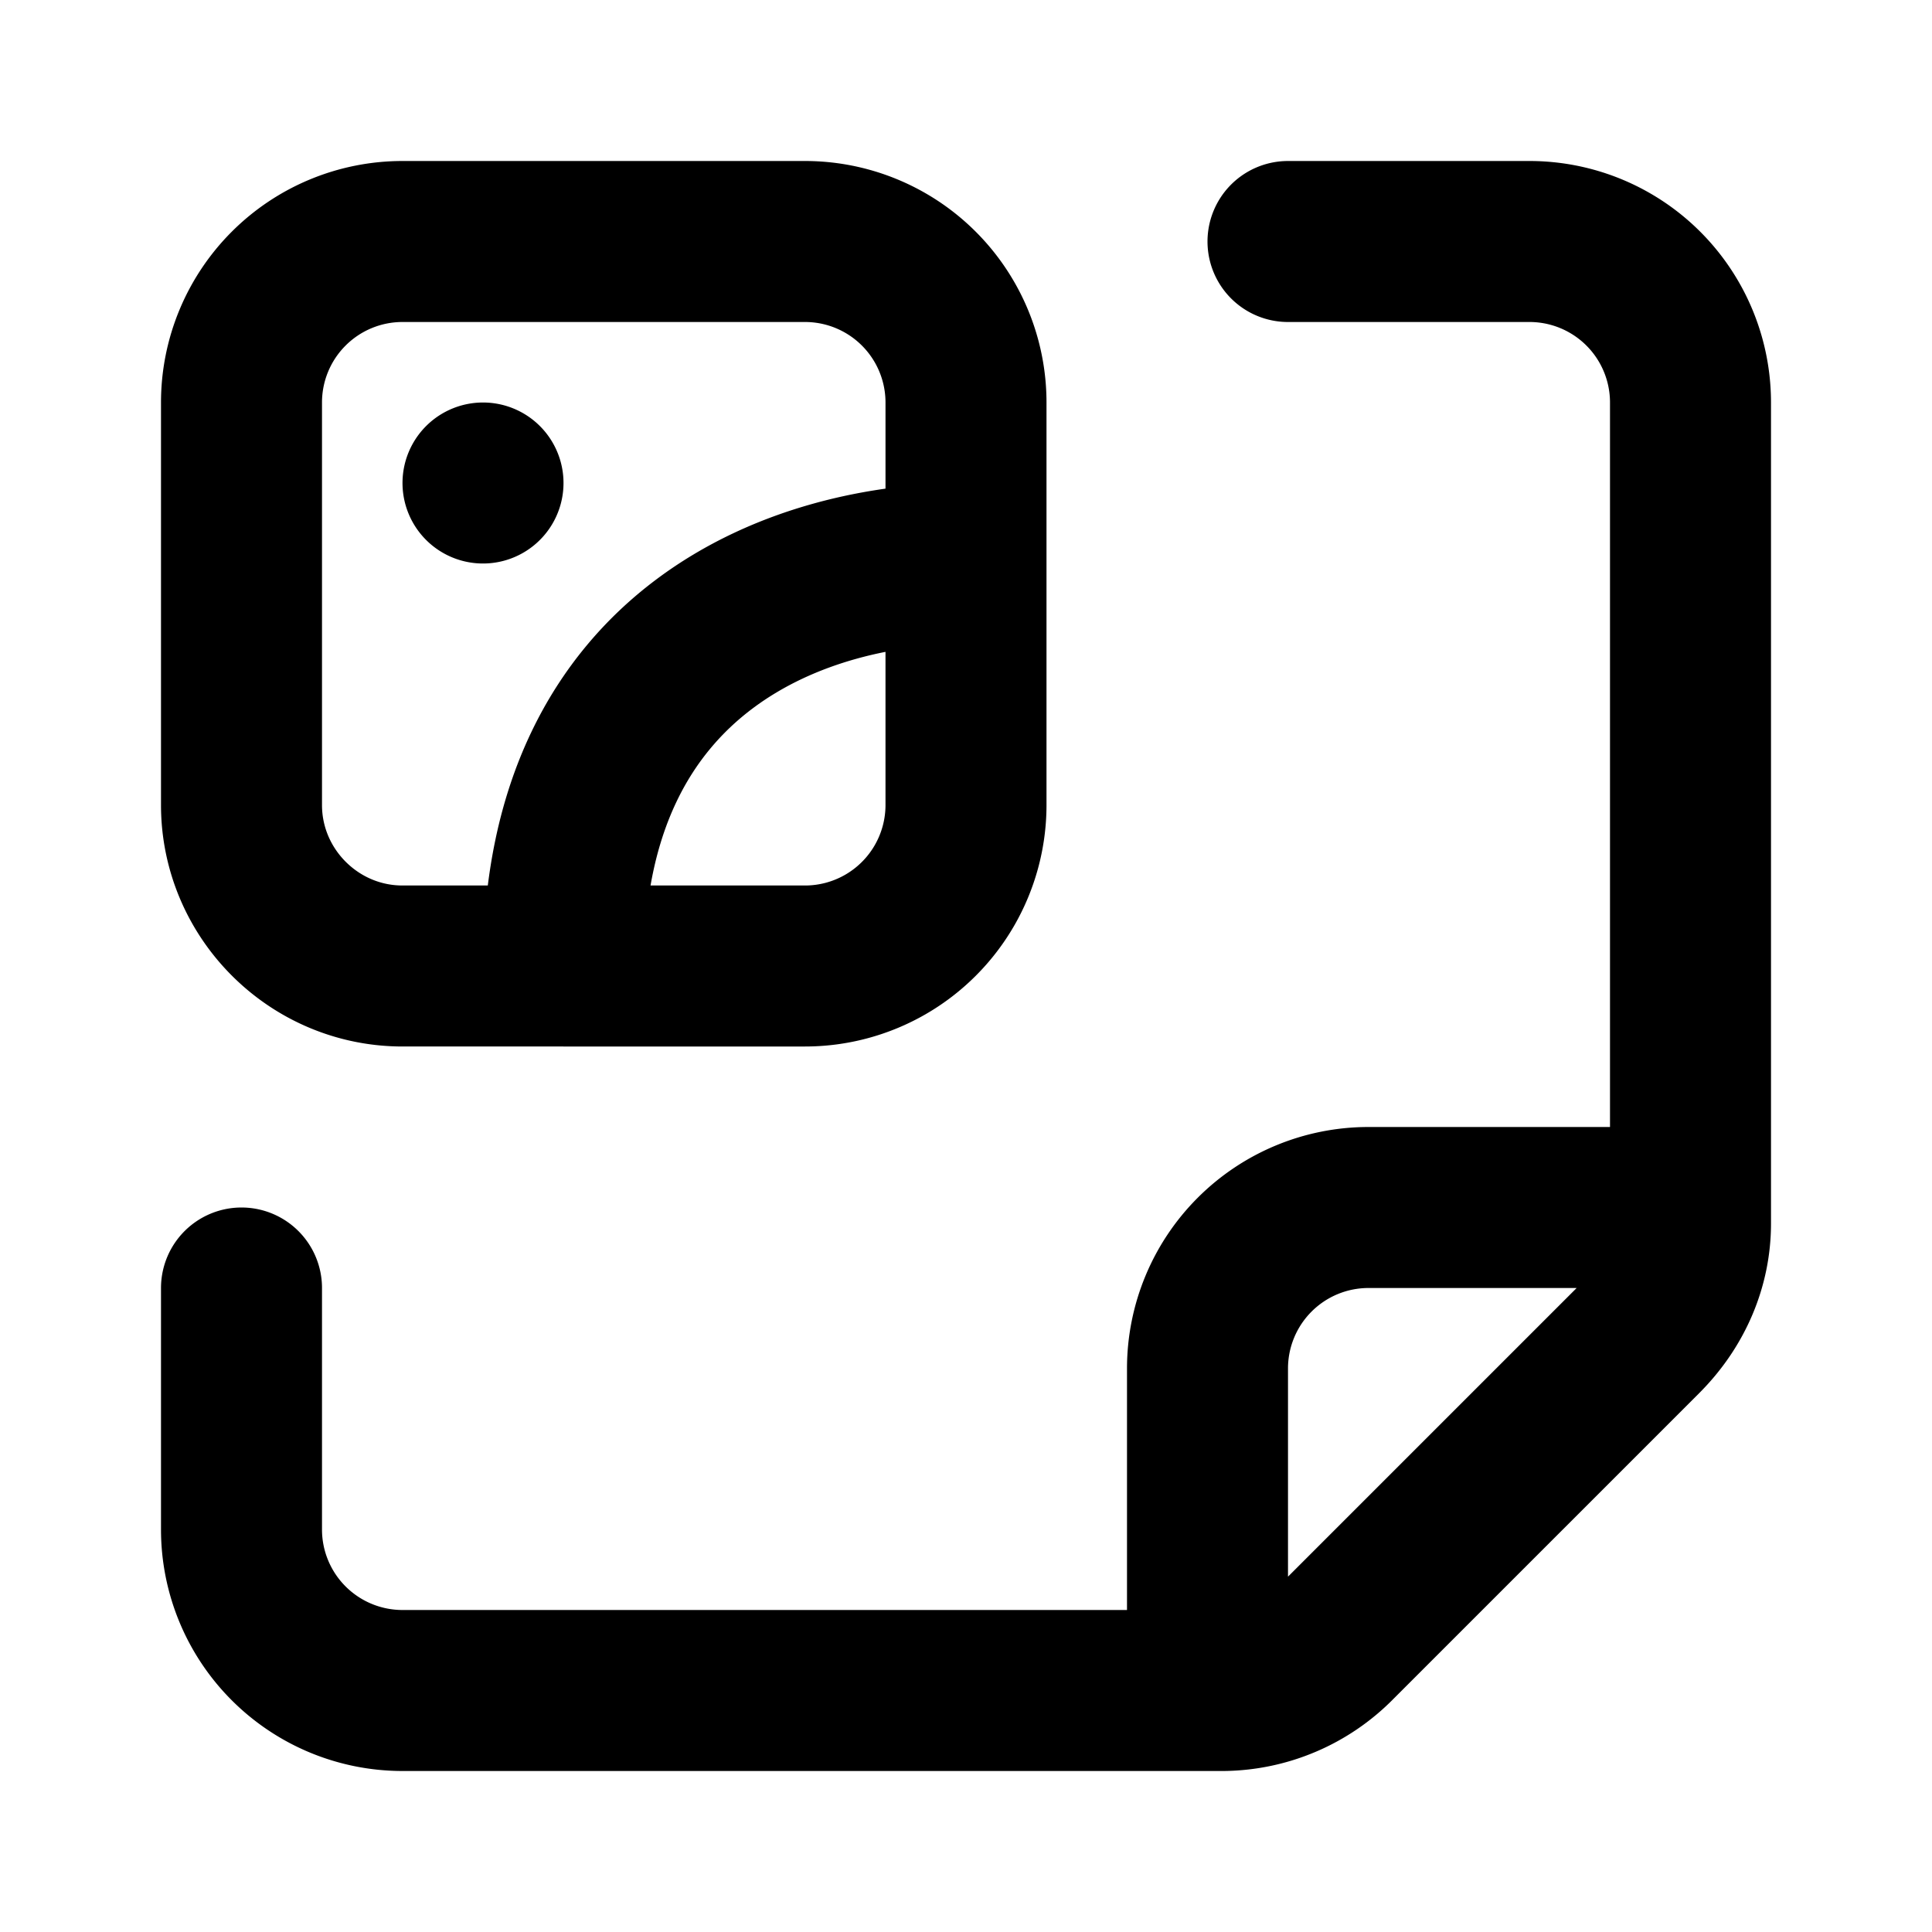 <svg fill="none" xmlns="http://www.w3.org/2000/svg" viewBox="0 0 24 24"><path d="M21 15V5a2 2 0 00-2-2h-3m5 12v.2c0 .5-.2 1-.6 1.4l-3.8 3.8a2 2 0 01-1.4.6H15m6-6h-4a2 2 0 00-2 2v4m0 0H5a2 2 0 01-2-2v-3M12 7V5a2 2 0 00-2-2H5a2 2 0 00-2 2v5c0 1.1.9 2 2 2h2m5-5v3a2 2 0 01-2 2H7m5-5c-2 0-5 1-5 5M6 6h0" stroke="currentColor" stroke-width="2" stroke-linecap="round" stroke-linejoin="round"/></svg>